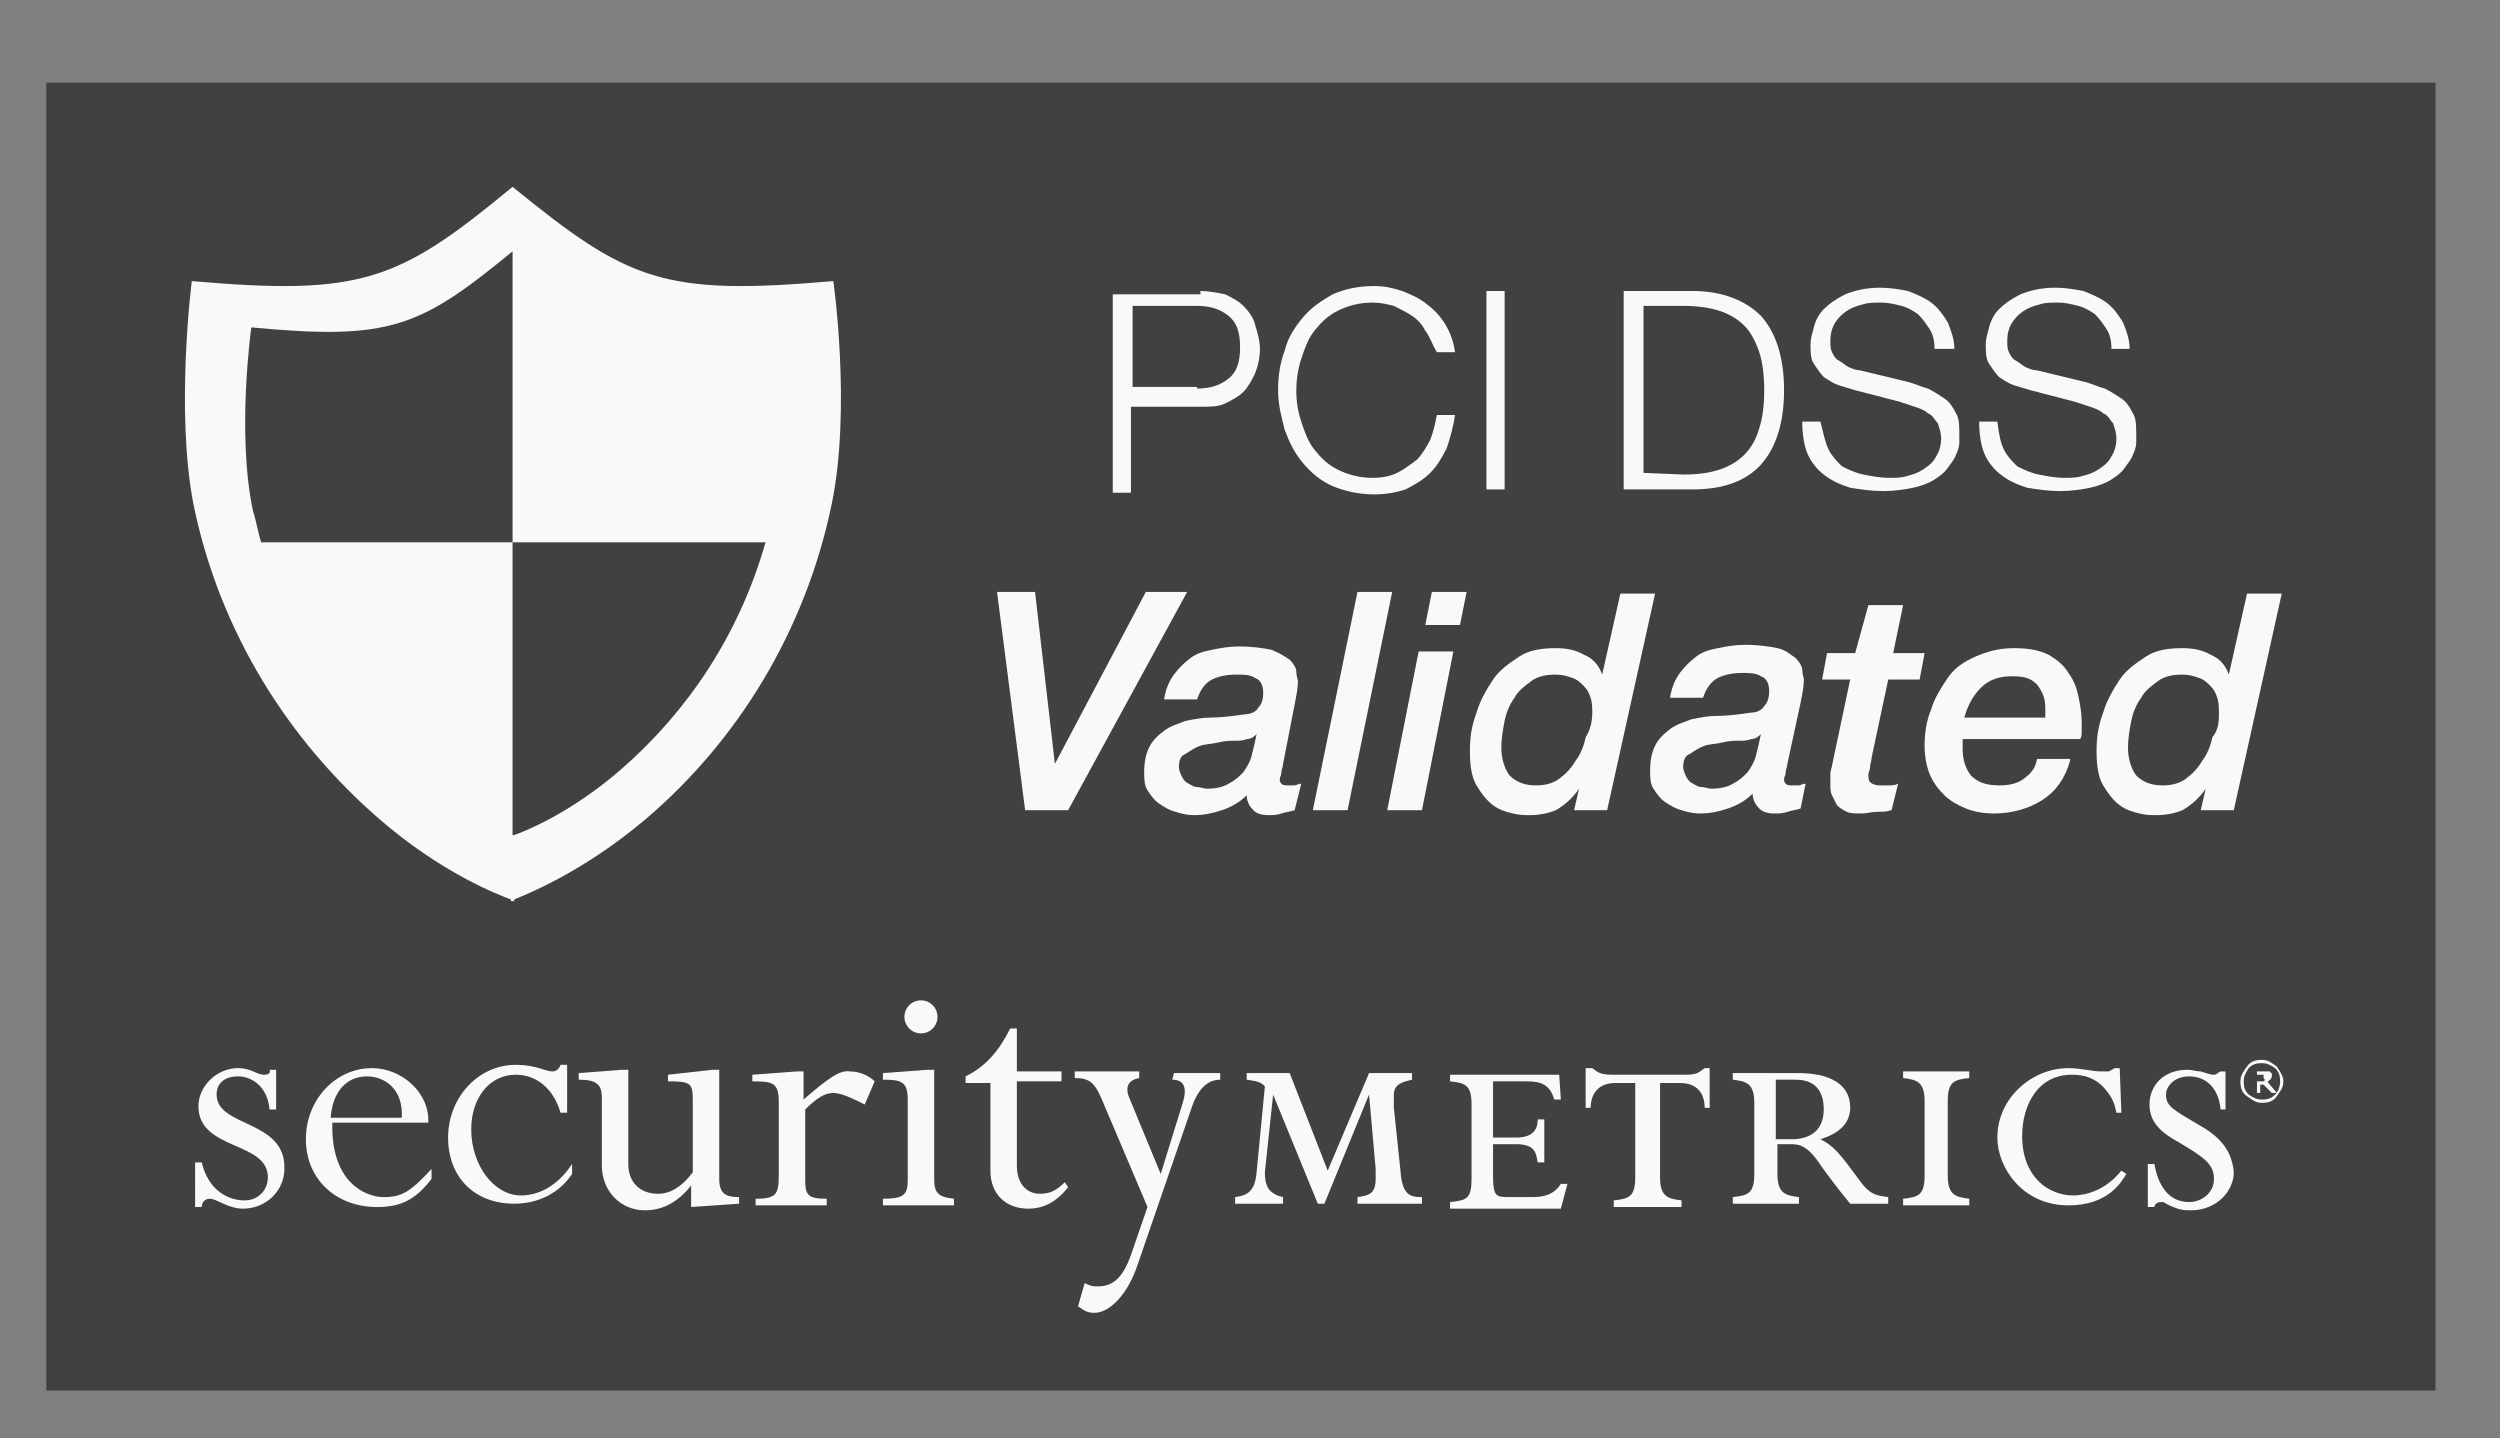 <?xml version="1.0" encoding="utf-8"?>
<!-- Generator: Adobe Illustrator 22.1.0, SVG Export Plug-In . SVG Version: 6.00 Build 0)  -->
<svg version="1.1" id="Layer_1" xmlns="http://www.w3.org/2000/svg" xmlns:xlink="http://www.w3.org/1999/xlink" x="0px" y="0px"
	 viewBox="0 0 151.2 87" style="enable-background:new 0 0 151.2 87;" xml:space="preserve">
<rect x="0" y="0" width="151.2" height="87" fill="#808080" stroke="none"/>
<style type="text/css">
	.st0{fill:#414042;}
	.st1{fill:#F9F9F9;}
</style>
<rect x="2.8" y="5" class="st0" width="144.5" height="79.1"/>
<path class="st1" d="M50.4,17C40.1,17.9,38,17,31,11.3l0,0l0,0l0,0l0,0c-6.9,5.7-9.1,6.6-19.4,5.7c0,0-1,7.8,0.1,13.5
	c1.6,7.8,5.8,14.3,11.2,19c3.8,3.3,7.2,4.6,8,4.9v0.1c0,0,0,0,0.1,0h0.1c0,0,0,0,0-0.1c0.7-0.3,4.1-1.6,8-4.9
	c5.5-4.7,9.6-11.3,11.2-19C51.5,24.7,50.4,17,50.4,17z M15.8,32.8c-0.2-0.6-0.3-1.3-0.5-1.9c-1-4.7-0.1-11.1-0.1-11.1
	c8.4,0.8,10.2,0,15.8-4.6l0,0l0,0v17.6H15.8z M37.6,46.5c-3.1,2.7-5.9,3.8-6.5,4l0,0c0,0,0,0-0.1,0h-0.1l0,0c0,0,0,0-0.1,0H31V32.8
	h15.3C44.7,38.4,41.6,43,37.6,46.5z"/>
<g>
	<path class="st1" d="M72.6,17.6c0.5,0,1,0.1,1.5,0.2c0.4,0.2,0.8,0.4,1.1,0.7c0.3,0.3,0.6,0.7,0.7,1.1s0.3,0.9,0.3,1.5
		c0,0.5-0.1,1-0.3,1.5c-0.2,0.4-0.4,0.8-0.7,1.1c-0.3,0.3-0.7,0.5-1.1,0.7s-0.9,0.2-1.5,0.2h-4.2v5.2h-1.1v-12h5.3V17.6z M72.4,23.5
		c0.8,0,1.4-0.2,1.9-0.6s0.7-1,0.7-1.9s-0.2-1.5-0.7-1.9s-1.1-0.6-1.9-0.6h-3.9v4.9h3.9V23.5z"/>
	<path class="st1" d="M86.2,20c-0.2-0.4-0.5-0.7-0.8-0.9c-0.3-0.2-0.7-0.4-1.1-0.6c-0.4-0.1-0.8-0.2-1.3-0.2c-0.8,0-1.5,0.2-2.1,0.5
		s-1,0.7-1.4,1.2s-0.6,1.1-0.8,1.7c-0.2,0.6-0.3,1.3-0.3,1.9c0,0.7,0.1,1.3,0.3,1.9c0.2,0.6,0.4,1.2,0.8,1.7s0.8,0.9,1.4,1.2
		c0.6,0.3,1.3,0.5,2.1,0.5c0.6,0,1.1-0.1,1.5-0.3c0.4-0.2,0.8-0.5,1.2-0.8c0.3-0.3,0.6-0.8,0.8-1.2c0.2-0.5,0.3-1,0.4-1.5H88
		c-0.1,0.7-0.3,1.4-0.5,2c-0.3,0.6-0.6,1.1-1,1.5s-0.9,0.7-1.5,1c-0.6,0.2-1.2,0.3-1.9,0.3c-0.9,0-1.8-0.2-2.5-0.5s-1.3-0.8-1.8-1.4
		s-0.8-1.2-1.1-2c-0.2-0.8-0.4-1.5-0.4-2.4c0-0.8,0.1-1.6,0.4-2.4c0.2-0.8,0.6-1.4,1.1-2s1.1-1,1.8-1.4c0.7-0.3,1.5-0.5,2.5-0.5
		c0.6,0,1.1,0.1,1.7,0.3c0.5,0.2,1,0.4,1.5,0.8c0.4,0.3,0.8,0.7,1.1,1.2c0.3,0.5,0.5,1,0.6,1.7h-1.1C86.6,20.8,86.5,20.4,86.2,20z"
		/>
	<path class="st1" d="M91,17.6v12h-1.1v-12H91z"/>
	<path class="st1" d="M102.4,17.6c1.8,0,3.2,0.6,4.1,1.5c0.9,1,1.4,2.5,1.4,4.5s-0.5,3.5-1.4,4.5s-2.3,1.5-4.1,1.5h-4.2v-12H102.4z
		 M101.8,28.7c0.9,0,1.6-0.1,2.2-0.3c0.6-0.2,1.1-0.5,1.5-0.9s0.7-0.9,0.9-1.6c0.2-0.6,0.3-1.4,0.3-2.3s-0.1-1.7-0.3-2.3
		c-0.2-0.6-0.5-1.2-0.9-1.6s-0.9-0.7-1.5-0.9c-0.6-0.2-1.4-0.3-2.2-0.3h-2.4v10.1L101.8,28.7L101.8,28.7z"/>
	<path class="st1" d="M110.6,27.2c0.2,0.4,0.5,0.7,0.8,1c0.4,0.2,0.8,0.4,1.3,0.5s1,0.2,1.6,0.2c0.3,0,0.7,0,1-0.1
		c0.4-0.1,0.7-0.2,1-0.4c0.3-0.2,0.6-0.4,0.8-0.8c0.2-0.3,0.3-0.7,0.3-1.1c0-0.3-0.1-0.6-0.2-0.9c-0.2-0.2-0.3-0.5-0.6-0.6
		c-0.2-0.2-0.5-0.3-0.8-0.4s-0.6-0.2-0.9-0.3l-2.7-0.7c-0.3-0.1-0.7-0.2-1-0.3c-0.3-0.1-0.6-0.3-0.9-0.5c-0.2-0.2-0.4-0.5-0.6-0.8
		s-0.2-0.7-0.2-1.2c0-0.3,0.1-0.6,0.2-1s0.3-0.8,0.6-1.1c0.3-0.3,0.7-0.6,1.3-0.9c0.5-0.2,1.2-0.4,2.1-0.4c0.6,0,1.2,0.1,1.7,0.2
		c0.5,0.2,1,0.4,1.4,0.7c0.4,0.3,0.7,0.7,1,1.2c0.2,0.5,0.4,1,0.4,1.6H117c0-0.5-0.1-0.9-0.3-1.2s-0.4-0.6-0.7-0.9
		c-0.3-0.2-0.6-0.4-1-0.5s-0.8-0.2-1.2-0.2c-0.4,0-0.8,0-1.1,0.1c-0.4,0.1-0.7,0.2-1,0.4c-0.3,0.2-0.5,0.4-0.7,0.7
		c-0.2,0.3-0.3,0.7-0.3,1.1c0,0.3,0,0.5,0.1,0.7s0.2,0.4,0.4,0.5c0.2,0.1,0.4,0.3,0.6,0.4s0.5,0.2,0.7,0.2l2.9,0.7
		c0.4,0.1,0.8,0.3,1.2,0.4c0.4,0.2,0.7,0.4,1,0.6s0.5,0.5,0.7,0.9c0.2,0.3,0.2,0.8,0.2,1.3c0,0.1,0,0.3,0,0.5s-0.1,0.5-0.2,0.7
		c-0.1,0.3-0.3,0.5-0.5,0.8s-0.5,0.5-0.8,0.7s-0.8,0.4-1.3,0.5s-1.1,0.2-1.8,0.2c-0.7,0-1.4-0.1-2-0.2c-0.6-0.2-1.1-0.4-1.6-0.8
		c-0.4-0.3-0.8-0.8-1-1.3s-0.3-1.2-0.3-1.9h1.1C110.3,26.3,110.4,26.8,110.6,27.2z"/>
	<path class="st1" d="M121.2,27.2c0.2,0.4,0.5,0.7,0.8,1c0.4,0.2,0.8,0.4,1.3,0.5s1,0.2,1.6,0.2c0.3,0,0.7,0,1-0.1
		c0.4-0.1,0.7-0.2,1-0.4c0.3-0.2,0.6-0.4,0.8-0.8c0.2-0.3,0.3-0.7,0.3-1.1c0-0.3-0.1-0.6-0.2-0.9c-0.2-0.2-0.3-0.5-0.6-0.6
		c-0.2-0.2-0.5-0.3-0.8-0.4s-0.6-0.2-0.9-0.3l-2.7-0.7c-0.3-0.1-0.7-0.2-1-0.3c-0.3-0.1-0.6-0.3-0.9-0.5c-0.2-0.2-0.4-0.5-0.6-0.8
		s-0.2-0.7-0.2-1.2c0-0.3,0.1-0.6,0.2-1s0.3-0.8,0.6-1.1c0.3-0.3,0.7-0.6,1.3-0.9c0.5-0.2,1.2-0.4,2.1-0.4c0.6,0,1.2,0.1,1.7,0.2
		c0.5,0.2,1,0.4,1.4,0.7c0.4,0.3,0.7,0.7,1,1.2c0.2,0.5,0.4,1,0.4,1.6h-1.1c0-0.5-0.1-0.9-0.3-1.2s-0.4-0.6-0.7-0.9
		c-0.3-0.2-0.6-0.4-1-0.5s-0.8-0.2-1.2-0.2c-0.4,0-0.8,0-1.1,0.1c-0.4,0.1-0.7,0.2-1,0.4c-0.3,0.2-0.5,0.4-0.7,0.7s-0.3,0.7-0.3,1.1
		c0,0.3,0,0.5,0.1,0.7s0.2,0.4,0.4,0.5c0.2,0.1,0.4,0.3,0.6,0.4s0.5,0.2,0.7,0.2l2.9,0.7c0.4,0.1,0.8,0.3,1.2,0.4
		c0.4,0.2,0.7,0.4,1,0.6s0.5,0.5,0.7,0.9c0.2,0.3,0.2,0.8,0.2,1.3c0,0.1,0,0.3,0,0.5s-0.1,0.5-0.2,0.7c-0.1,0.3-0.3,0.5-0.5,0.8
		s-0.5,0.5-0.8,0.7s-0.8,0.4-1.3,0.5s-1.1,0.2-1.8,0.2c-0.7,0-1.4-0.1-2-0.2c-0.6-0.2-1.1-0.4-1.6-0.8c-0.4-0.3-0.8-0.8-1-1.3
		s-0.3-1.2-0.3-1.9h1.1C120.9,26.3,121,26.8,121.2,27.2z"/>
</g>
<g>
	<path class="st1" d="M60.3,35.8h2.3l1.2,10.4l0,0l5.5-10.4h2.5L64.6,49H62L60.3,35.8z"/>
	<path class="st1" d="M77.6,46.2c0,0.2-0.1,0.3-0.1,0.5s-0.1,0.3-0.1,0.4s0,0.2,0.1,0.3s0.2,0.1,0.4,0.1c0.1,0,0.2,0,0.4,0
		c0.1,0,0.2-0.1,0.4-0.1L78.3,49c-0.3,0.1-0.5,0.1-0.8,0.2c-0.3,0.1-0.5,0.1-0.8,0.1c-0.4,0-0.7-0.1-0.9-0.3
		c-0.2-0.2-0.4-0.5-0.4-0.9c-0.4,0.4-0.9,0.7-1.5,0.9s-1.1,0.3-1.7,0.3c-0.4,0-0.8-0.1-1.1-0.2c-0.4-0.1-0.7-0.3-1-0.5
		s-0.5-0.5-0.7-0.8s-0.2-0.7-0.2-1.1c0-0.6,0.1-1.1,0.3-1.5c0.2-0.4,0.5-0.7,0.9-1s0.8-0.4,1.3-0.6c0.5-0.1,1-0.2,1.5-0.2
		c0.7,0,1.4-0.1,2.1-0.2c0.4,0,0.7-0.2,0.8-0.4c0.2-0.2,0.3-0.5,0.3-0.9c0-0.5-0.2-0.8-0.5-0.9c-0.3-0.2-0.7-0.2-1.1-0.2
		c-0.6,0-1.1,0.1-1.5,0.3s-0.7,0.6-0.9,1.2h-2c0.1-0.6,0.3-1.1,0.6-1.5c0.3-0.4,0.6-0.7,1-1s0.8-0.4,1.3-0.5s1-0.2,1.6-0.2
		c0.9,0,1.5,0.1,2,0.2c0.5,0.2,0.8,0.4,1.1,0.6c0.2,0.2,0.4,0.5,0.4,0.7c0,0.3,0.1,0.5,0.1,0.6c0,0.4-0.1,0.9-0.2,1.4L77.6,46.2z
		 M71.3,46.4c0,0.2,0.1,0.4,0.2,0.6c0.1,0.2,0.2,0.3,0.4,0.4s0.3,0.2,0.5,0.2s0.4,0.1,0.6,0.1c0.5,0,1-0.1,1.3-0.3
		c0.4-0.2,0.6-0.4,0.9-0.7c0.2-0.3,0.4-0.6,0.5-1s0.2-0.8,0.3-1.3l0,0c-0.1,0.1-0.3,0.3-0.6,0.3c-0.2,0.1-0.5,0.1-0.7,0.1
		c-0.3,0-0.6,0-1,0.1s-0.8,0.1-1.1,0.2c-0.3,0.1-0.6,0.3-0.9,0.5C71.4,45.7,71.3,46,71.3,46.4z"/>
	<path class="st1" d="M82.1,35.8h2.1L81.5,49h-2.1L82.1,35.8z"/>
	<path class="st1" d="M85.8,39.4h2.1L86,49h-2.1L85.8,39.4z M86.6,35.8h2.1l-0.4,2h-2.1L86.6,35.8z"/>
	<path class="st1" d="M97.2,49h-2l0.3-1.3l0,0c-0.4,0.6-0.9,1-1.4,1.3c-0.5,0.2-1,0.3-1.6,0.3c-0.3,0-0.6,0-1-0.1s-0.8-0.2-1.2-0.5
		c-0.4-0.3-0.7-0.7-1-1.2s-0.4-1.2-0.4-2.1c0-0.8,0.1-1.5,0.4-2.3c0.2-0.7,0.6-1.4,1-2s1-1,1.6-1.4s1.4-0.5,2.2-0.5
		c0.6,0,1.2,0.1,1.7,0.4c0.5,0.2,0.9,0.6,1.1,1.2l0,0l1.1-4.9h2.1L97.2,49z M96.3,43.1c0-0.3,0-0.6-0.1-0.9
		c-0.1-0.3-0.2-0.5-0.4-0.7c-0.2-0.2-0.4-0.4-0.7-0.5c-0.3-0.1-0.6-0.2-1-0.2c-0.6,0-1.1,0.1-1.5,0.4c-0.4,0.3-0.8,0.6-1,1
		c-0.3,0.4-0.5,0.9-0.6,1.4s-0.2,1.1-0.2,1.6c0,0.7,0.2,1.3,0.5,1.7c0.4,0.4,0.9,0.6,1.6,0.6c0.5,0,1-0.1,1.4-0.4
		c0.4-0.3,0.7-0.6,1-1.1c0.3-0.4,0.5-0.9,0.6-1.4C96.2,44.1,96.3,43.6,96.3,43.1z"/>
	<path class="st1" d="M108.1,46.2c0,0.2-0.1,0.3-0.1,0.5s-0.1,0.3-0.1,0.4s0,0.2,0.1,0.3s0.2,0.1,0.4,0.1c0.1,0,0.2,0,0.4,0
		c0.1,0,0.2-0.1,0.4-0.1l-0.3,1.5c-0.3,0.1-0.5,0.1-0.8,0.2c-0.3,0.1-0.5,0.1-0.8,0.1c-0.4,0-0.7-0.1-0.9-0.3
		c-0.2-0.2-0.4-0.5-0.4-0.9c-0.4,0.4-0.9,0.7-1.5,0.9s-1.1,0.3-1.7,0.3c-0.4,0-0.8-0.1-1.1-0.2c-0.4-0.1-0.7-0.3-1-0.5
		s-0.5-0.5-0.7-0.8s-0.2-0.7-0.2-1.1c0-0.6,0.1-1.1,0.3-1.5c0.2-0.4,0.5-0.7,0.9-1s0.8-0.4,1.3-0.6c0.5-0.1,1-0.2,1.5-0.2
		c0.7,0,1.4-0.1,2.1-0.2c0.4,0,0.7-0.2,0.8-0.4c0.2-0.2,0.3-0.5,0.3-0.9c0-0.5-0.2-0.8-0.5-0.9c-0.3-0.2-0.7-0.2-1.1-0.2
		c-0.6,0-1.1,0.1-1.5,0.3s-0.7,0.6-0.9,1.2h-2c0.1-0.6,0.3-1.1,0.6-1.5c0.3-0.4,0.6-0.7,1-1s0.8-0.4,1.3-0.5s1-0.2,1.6-0.2
		c0.9,0,1.5,0.1,2,0.2s0.8,0.4,1.1,0.6c0.2,0.2,0.4,0.5,0.4,0.7c0,0.3,0.1,0.5,0.1,0.6c0,0.4-0.1,0.9-0.2,1.4L108.1,46.2z
		 M101.8,46.4c0,0.2,0.1,0.4,0.2,0.6c0.1,0.2,0.2,0.3,0.4,0.4s0.3,0.2,0.5,0.2s0.4,0.1,0.6,0.1c0.5,0,1-0.1,1.3-0.3
		c0.4-0.2,0.6-0.4,0.9-0.7c0.2-0.3,0.4-0.6,0.5-1s0.2-0.8,0.3-1.3l0,0c-0.1,0.1-0.3,0.3-0.6,0.3c-0.2,0.1-0.5,0.1-0.7,0.1
		c-0.3,0-0.6,0-1,0.1s-0.8,0.1-1.1,0.2c-0.3,0.1-0.6,0.3-0.9,0.5C101.9,45.7,101.8,46,101.8,46.4z"/>
	<path class="st1" d="M113,36.6h2.1l-0.6,2.9h1.9l-0.3,1.6h-1.9l-1,4.7c0,0.2-0.1,0.4-0.1,0.6c0,0.2-0.1,0.3-0.1,0.4
		c0,0.2,0,0.4,0.1,0.5s0.3,0.2,0.6,0.2c0.2,0,0.3,0,0.5,0s0.4,0,0.6-0.1l-0.4,1.6c-0.3,0.1-0.6,0.1-0.9,0.1s-0.6,0.1-0.9,0.1
		c-0.4,0-0.7,0-0.9-0.1c-0.2-0.1-0.4-0.2-0.6-0.4c-0.1-0.2-0.2-0.4-0.3-0.6s-0.1-0.4-0.1-0.7c0-0.2,0-0.4,0-0.6
		c0-0.2,0.1-0.4,0.1-0.5l1.1-5.2h-1.7l0.3-1.6h1.7L113,36.6z"/>
	<path class="st1" d="M125.2,46c-0.3,1.1-0.9,1.9-1.7,2.4c-0.8,0.5-1.8,0.8-2.9,0.8c-0.6,0-1.2-0.1-1.7-0.3s-1-0.5-1.3-0.8
		c-0.4-0.4-0.7-0.8-0.9-1.3c-0.2-0.5-0.3-1.1-0.3-1.7c0-0.7,0.1-1.5,0.4-2.2c0.2-0.7,0.6-1.3,1-1.9c0.4-0.6,1-1,1.7-1.3
		s1.4-0.5,2.3-0.5c0.8,0,1.5,0.1,2.1,0.4c0.5,0.3,0.9,0.6,1.2,1.1c0.3,0.4,0.5,0.9,0.6,1.4s0.2,1,0.2,1.5c0,0.2,0,0.4,0,0.6
		c0,0.2,0,0.4-0.1,0.5h-7.1c0,0.1,0,0.1,0,0.2V45v0.3c0,0.7,0.2,1.2,0.5,1.6c0.4,0.4,0.9,0.6,1.7,0.6c0.6,0,1.1-0.1,1.5-0.4
		c0.4-0.3,0.7-0.6,0.8-1.2h2V46z M123.7,43.4c0-0.1,0-0.1,0-0.2s0-0.1,0-0.1v-0.3c0-0.6-0.2-1-0.5-1.4c-0.4-0.4-0.8-0.5-1.5-0.5
		c-0.8,0-1.4,0.2-1.9,0.7s-0.8,1.1-1,1.8H123.7z"/>
	<path class="st1" d="M135.1,49h-2l0.3-1.3l0,0c-0.4,0.6-0.9,1-1.4,1.3c-0.5,0.2-1,0.3-1.6,0.3c-0.3,0-0.6,0-1-0.1s-0.8-0.2-1.2-0.5
		c-0.4-0.3-0.7-0.7-1-1.2s-0.4-1.2-0.4-2.1c0-0.8,0.1-1.5,0.4-2.3c0.2-0.7,0.6-1.4,1-2c0.4-0.6,1-1,1.6-1.4s1.4-0.5,2.2-0.5
		c0.6,0,1.2,0.1,1.7,0.4c0.5,0.2,0.9,0.6,1.1,1.2l0,0l1.1-4.9h2.1L135.1,49z M134.2,43.1c0-0.3,0-0.6-0.1-0.9
		c-0.1-0.3-0.2-0.5-0.4-0.7s-0.4-0.4-0.7-0.5s-0.6-0.2-1-0.2c-0.6,0-1.1,0.1-1.5,0.4c-0.4,0.3-0.8,0.6-1,1c-0.3,0.4-0.5,0.9-0.6,1.4
		s-0.2,1.1-0.2,1.6c0,0.7,0.2,1.3,0.5,1.7c0.4,0.4,0.9,0.6,1.6,0.6c0.5,0,1-0.1,1.4-0.4c0.4-0.3,0.7-0.6,1-1.1
		c0.3-0.4,0.5-0.9,0.6-1.4C134.2,44.1,134.2,43.6,134.2,43.1z"/>
</g>
<path class="st1" d="M13.1,66.2c0-0.7,0.5-1.1,1.3-1.1c0.9,0,1.8,0.7,1.9,2h0.4v-2.4h-0.4c0.1,0.2-0.1,0.3-0.3,0.3
	c-0.5,0-0.8-0.4-1.6-0.4c-1.3,0-2.4,1.1-2.4,2.3c0,2.7,4.2,2.1,4.2,4.3c0,0.8-0.6,1.4-1.4,1.4c-1,0-2.2-0.6-2.6-2.3h-0.4V73h0.4
	c0-0.3,0.2-0.5,0.5-0.5c0.4,0,1.1,0.6,2,0.6c1.4,0,2.5-1.1,2.5-2.4C17.3,67.7,13.1,68.2,13.1,66.2z"/>
<path class="st1" d="M23.2,72.4c-1.1,0-3.2-0.9-3.1-4.5h5.8c0.1-1.8-1.6-3.3-3.4-3.3c-2.2,0-4,1.9-4,4.3s1.8,4.1,4.3,4.1
	c1.4,0,2.3-0.4,3.3-1.7v-0.6C24.8,72.1,24.3,72.4,23.2,72.4z M22.2,65.1c1,0,2.2,0.7,2.1,2.5H20C20.1,66.1,20.9,65.1,22.2,65.1z"/>
<path class="st1" d="M31.5,72.3c-1.6,0-3-1.8-3-4c0-1.9,1.1-3.3,2.7-3.3c1.3,0,2.3,0.9,2.7,2.3h0.4v-2.9h-0.4
	c-0.1,0.3-0.3,0.4-0.5,0.4c-0.4,0-1-0.4-2.2-0.4c-2.3,0-4.1,2-4.1,4.4s1.6,4,4,4c1.4,0,2.7-0.6,3.5-1.8v-0.6
	C33.6,71.9,32.4,72.3,31.5,72.3z"/>
<path class="st1" d="M43.5,71.3v-6.6h-0.4L40.4,65v0.4c1.4,0,1.5,0.1,1.5,1.2v4.3c-0.6,0.8-1.3,1.3-2.1,1.3c-1.1,0-1.8-0.7-1.8-1.8
	v-5.7h-0.4L35,64.9v0.4c1.1,0,1.4,0.3,1.4,1.1v4.1c0,1.5,1.1,2.7,2.6,2.7c1.1,0,2-0.5,2.8-1.5l0,0V73l2.9-0.2v-0.4
	C43.9,72.4,43.5,72.2,43.5,71.3z"/>
<path class="st1" d="M48.6,66.5v-1.7h-0.4L45.5,65v0.4c1.3,0,1.6,0.1,1.6,1.3V71c0,1.2-0.1,1.5-1.4,1.5v0.4H50v-0.4
	c-1.1,0-1.3-0.2-1.3-1.1v-4.3c0.7-0.7,1.2-1,1.7-1s1.3,0.4,1.9,0.7l0.6-1.4c-0.4-0.4-1-0.6-1.5-0.6C50.8,64.7,50.1,65.2,48.6,66.5z"
	/>
<path class="st1" d="M56.5,71.3v-6.6h-0.4l-2.7,0.2v0.4c1.1,0,1.5,0.1,1.5,1.2v4.9c0,0.9-0.3,1.1-1.5,1.1v0.4h4.3v-0.4
	C56.7,72.4,56.5,72.1,56.5,71.3z"/>
<circle class="st1" cx="55.7" cy="61.5" r="1"/>
<path class="st1" d="M62.9,72.2c-0.8,0-1.4-0.6-1.4-1.7v-5.1h2.7v-0.6h-2.7v-2.6h-0.4c-0.7,1.4-1.5,2.3-2.7,2.9v0.4h1.5v5.3
	c0,1.4,0.9,2.3,2.3,2.3c0.9,0,1.7-0.4,2.4-1.3l-0.2-0.3C63.9,72,63.5,72.2,62.9,72.2z"/>
<path class="st1" d="M70.9,65.3c0.8,0,0.9,0.6,0.6,1.5L70.2,71l-1.9-4.6c-0.3-0.7,0-1.1,0.6-1.2v-0.4H65v0.4c0.9,0,1.2,0.3,1.6,1.2
	l2.8,6.6l-1,2.9c-0.5,1.4-1.1,1.9-2,1.9c-0.3,0-0.4,0-0.8-0.2L65.2,79c0.4,0.3,0.6,0.4,1,0.4c0.9,0,2-1.1,2.6-2.9l3.2-9.3
	c0.4-1.3,1-1.9,1.8-1.9v-0.4H71L70.9,65.3L70.9,65.3z"/>
<path class="st1" d="M84.7,70.8L84.3,67c0-0.1,0-0.7,0-0.8c0-0.7,0.7-0.8,1.1-0.9v-0.4h-2.6l-2.5,5.9L78,64.9h-2.6v0.4
	c0.6,0.1,0.8,0.1,1.1,0.4L76,70.9c-0.1,1.1-0.5,1.4-1.3,1.5v0.4h2.9v-0.4c-0.9-0.2-1.1-0.7-1.1-1.5l0.5-4.7l2.7,6.6h0.4l2.7-6.6
	l0.4,4.5v0.6c0,0.9-0.4,1-1.1,1.1v0.4H86v-0.4C85.3,72.4,84.8,72.3,84.7,70.8z"/>
<path class="st1" d="M92.5,72.4h-1.2c-0.8,0-1,0-1-1.3v-1.9h1.4c1.2,0,1.2,0.6,1.3,1.1h0.4v-2.6H93c0,0.4-0.1,1.1-1.3,1.1h-1.4v-3.4
	h1.9c0.7,0,1.5,0,1.8,1.1h0.4L94.3,65h-6.6v0.4c0.9,0.1,1.3,0.2,1.3,1.4v4.5c0,1.2-0.3,1.3-1.3,1.4v0.4h6.7l0.4-1.5h-0.4
	C93.9,72.4,93.1,72.4,92.5,72.4z"/>
<path class="st1" d="M103.1,64.6c-0.4,0.3-0.5,0.4-1.2,0.4h-4.4c-0.8,0-0.9-0.2-1.2-0.4h-0.4V67h0.3c0-0.5,0.2-1.5,1.5-1.5h1.2v5.7
	c0,1.2-0.4,1.3-1.3,1.4V73h4.1v-0.4c-0.8-0.1-1.3-0.2-1.3-1.4v-5.7h1.2c1.4,0,1.5,1.1,1.5,1.5h0.3v-2.4H103.1z"/>
<path class="st1" d="M112.4,71.3c-1.1-1.5-1.5-2-2.3-2.4c1.3-0.4,1.8-1.1,1.8-1.9c0-2.1-2.6-2.1-3.2-2.1h-3.9v0.4
	c0.8,0.1,1.3,0.2,1.3,1.4l0,0V71c0,1.2-0.4,1.3-1.3,1.4v0.4h4v-0.4c-0.8-0.1-1.3-0.2-1.3-1.4v-1.8h0.7c0.6,0,1.1,0,2,1.4
	c1.1,1.5,1.3,1.7,1.7,2.2h2.3v-0.4C113.5,72.3,113.1,72.3,112.4,71.3z M108.4,68.9h-1v-3.6h1.2c1.2,0,1.7,0.7,1.7,1.8
	C110.3,68.5,109.3,68.9,108.4,68.9z"/>
<path class="st1" d="M115.1,65.2c0.8,0.1,1.3,0.2,1.3,1.4v4.5c0,1.2-0.4,1.3-1.3,1.4v0.4h4v-0.4c-0.8-0.1-1.3-0.2-1.3-1.4v-4.5
	c0-1.2,0.4-1.3,1.3-1.4v-0.4h-4V65.2z"/>
<path class="st1" d="M125.4,72.3c-1.5,0-3.1-1.1-3.1-3.6c0-1.8,0.9-3.7,3-3.7c0.6,0,1.5,0.1,2.2,1.1c0.3,0.4,0.4,0.7,0.5,1.2h0.3
	l-0.1-2.7h-0.3c-0.2,0.1-0.3,0.2-0.4,0.2c-0.2,0-0.4,0-0.5,0c-0.4,0-1.2-0.2-1.9-0.2c-2.2,0-4.3,1.8-4.3,4.2c0,1.8,1.5,4.1,4.3,4.1
	c2.4,0,3.2-1.4,3.5-1.9l-0.3-0.2C127.1,72.3,125.6,72.3,125.4,72.3z"/>
<path class="st1" d="M133.1,68.1c-1.7-1-2.1-1.2-2.1-1.9c0-0.5,0.5-1.1,1.4-1.1c1.1,0,1.8,0.8,1.9,2h0.3l0,0v-2.3h-0.3
	c-0.1,0-0.2,0.2-0.4,0.2c-0.1,0-0.2,0-0.8-0.2c-0.3,0-0.5-0.1-0.8-0.1c-1.5,0-2.3,1-2.3,2.1c0,1.2,0.9,1.8,1.8,2.3
	c1.5,0.9,2.1,1.3,2.1,2.2c0,0.9-0.8,1.4-1.5,1.4c-1.3,0-1.9-1.1-2.1-2.3h-0.4V73h0.4c0-0.1,0.1-0.3,0.4-0.3c0.1,0,0.2,0,0.3,0.1
	c0.8,0.4,1.1,0.4,1.5,0.4c1.6,0,2.6-1.2,2.6-2.3C135,69.8,134.5,68.9,133.1,68.1z"/>
<path class="st1" d="M137.3,65.3c0,0,0.1-0.1,0.1-0.2s0-0.1,0-0.2c0,0-0.1,0-0.1-0.1c-0.1,0-0.1,0-0.2,0h-0.2h-0.4v1.3h0.2v-0.5h0.2
	l0.5,0.5h0.3l-0.5-0.6C137.1,65.4,137.2,65.4,137.3,65.3z M136.9,65.4c-0.1,0-0.1,0-0.2,0h-0.2V65h0.2h0.1c0,0,0,0,0.1,0l0,0
	c0,0,0,0,0,0.1v0.1C137,65.3,137,65.3,136.9,65.4C137,65.3,137,65.4,136.9,65.4z"/>
<path class="st1" d="M137.7,64.5c-0.3-0.2-0.5-0.4-0.9-0.4s-0.7,0.1-0.9,0.4s-0.4,0.5-0.4,0.9s0.1,0.7,0.4,0.9
	c0.3,0.2,0.5,0.4,0.9,0.4s0.7-0.1,0.9-0.4s0.4-0.5,0.4-0.9C138.1,65.1,137.9,64.8,137.7,64.5z M137.6,66.2c-0.2,0.2-0.4,0.3-0.8,0.3
	c-0.3,0-0.5-0.1-0.8-0.3c-0.2-0.2-0.3-0.4-0.3-0.8c0-0.3,0.1-0.5,0.3-0.8c0.2-0.2,0.4-0.3,0.8-0.3c0.3,0,0.5,0.1,0.8,0.3
	c0.2,0.2,0.3,0.4,0.3,0.8C137.9,65.7,137.8,66,137.6,66.2z"/>
</svg>
